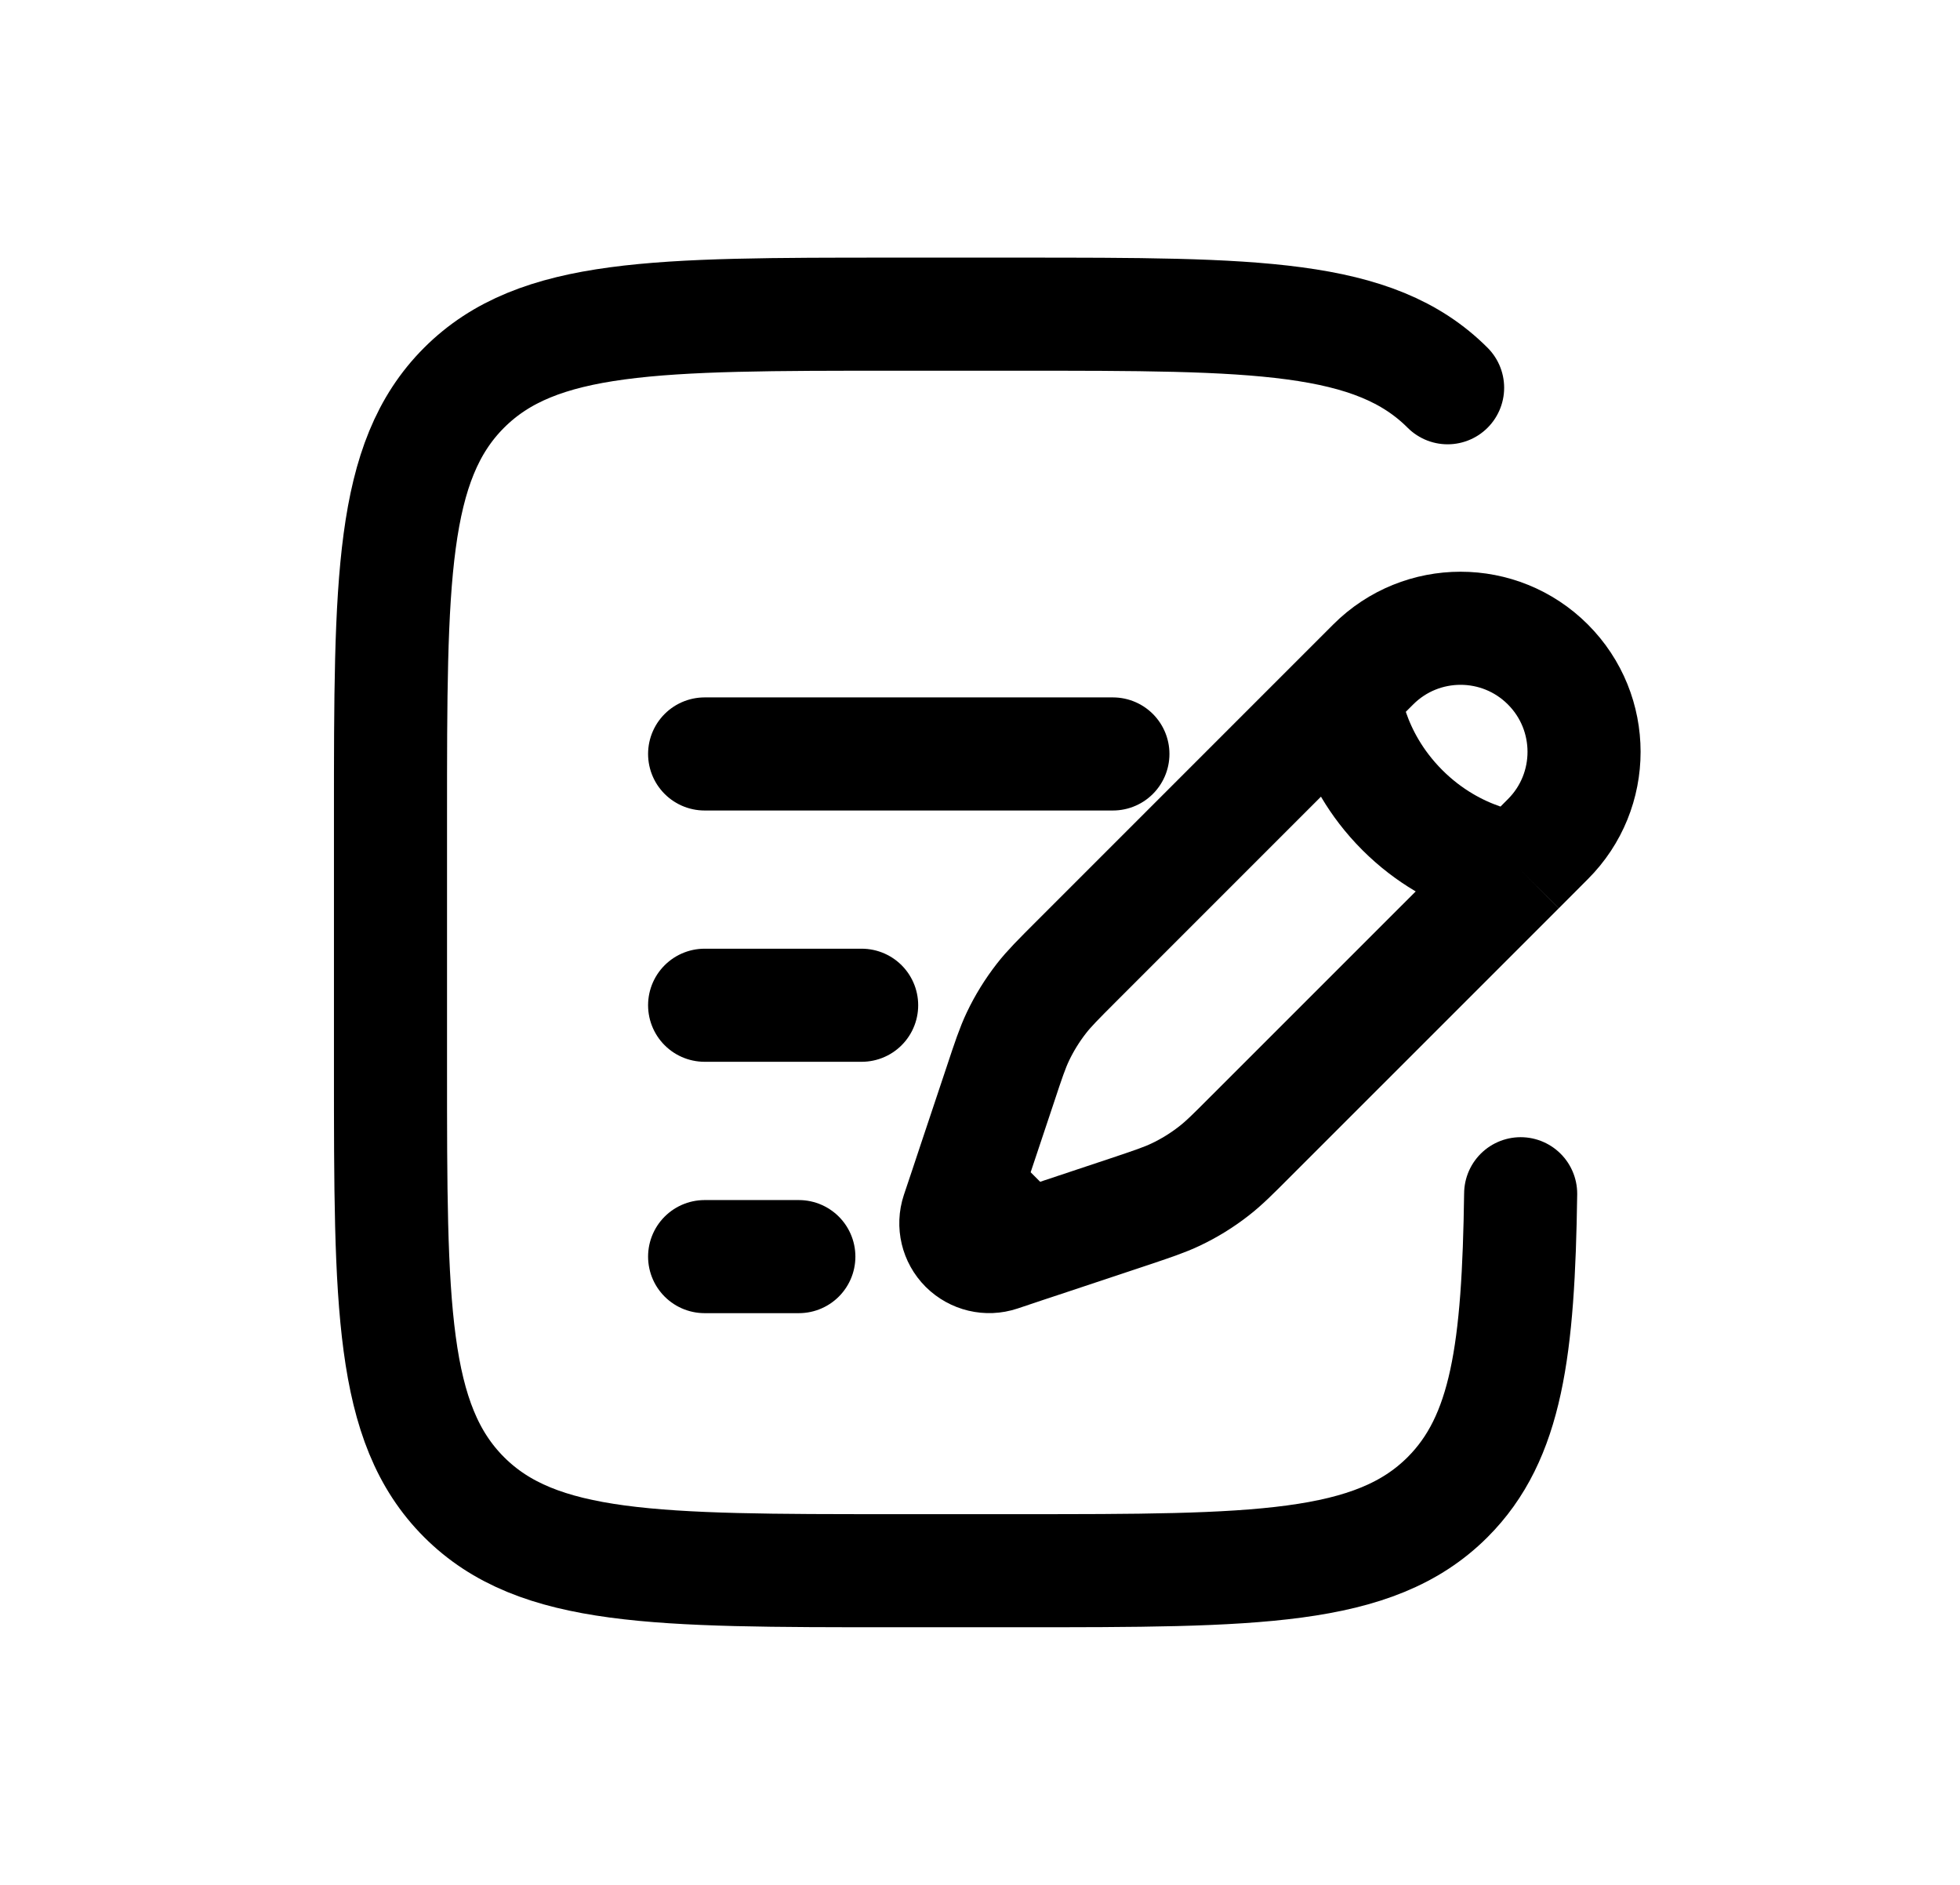 <svg width="26" height="25" viewBox="0 0 26 25" fill="none" xmlns="http://www.w3.org/2000/svg">
<path d="M17.83 9.199L18.216 8.813C18.856 8.173 19.893 8.173 20.533 8.813C21.173 9.453 21.173 10.491 20.533 11.13L20.147 11.517M17.83 9.199C17.83 9.199 17.878 10.02 18.602 10.744C19.326 11.468 20.147 11.517 20.147 11.517M17.83 9.199L14.279 12.75C14.039 12.99 13.918 13.111 13.815 13.243C13.693 13.4 13.588 13.569 13.503 13.748C13.431 13.9 13.377 14.061 13.27 14.384L12.925 15.417L12.814 15.751M20.147 11.517L16.596 15.067C16.356 15.308 16.236 15.428 16.103 15.531C15.947 15.653 15.777 15.758 15.598 15.843C15.447 15.915 15.285 15.969 14.963 16.077L13.93 16.421L13.595 16.532M13.595 16.532L13.261 16.644C13.102 16.697 12.928 16.655 12.809 16.537C12.691 16.419 12.649 16.244 12.702 16.085L12.814 15.751M13.595 16.532L12.814 15.751" stroke="black" stroke-width="1.5"/>
<path d="M9.347 13.333H11.43" stroke="black" stroke-width="1.5" stroke-linecap="round"/>
<path d="M9.347 10H14.763" stroke="black" stroke-width="1.5" stroke-linecap="round"/>
<path d="M9.347 16.667H10.597" stroke="black" stroke-width="1.5" stroke-linecap="round"/>
<path d="M19.203 5.143C18.227 4.167 16.656 4.167 13.513 4.167H11.846C8.704 4.167 7.132 4.167 6.156 5.143C5.18 6.119 5.18 7.691 5.18 10.833V14.167C5.18 17.309 5.18 18.881 6.156 19.857C7.132 20.833 8.704 20.833 11.846 20.833H13.513C16.656 20.833 18.227 20.833 19.203 19.857C19.989 19.071 20.143 17.9 20.172 15.833" stroke="black" stroke-width="1.5" stroke-linecap="round"/>
</svg>
